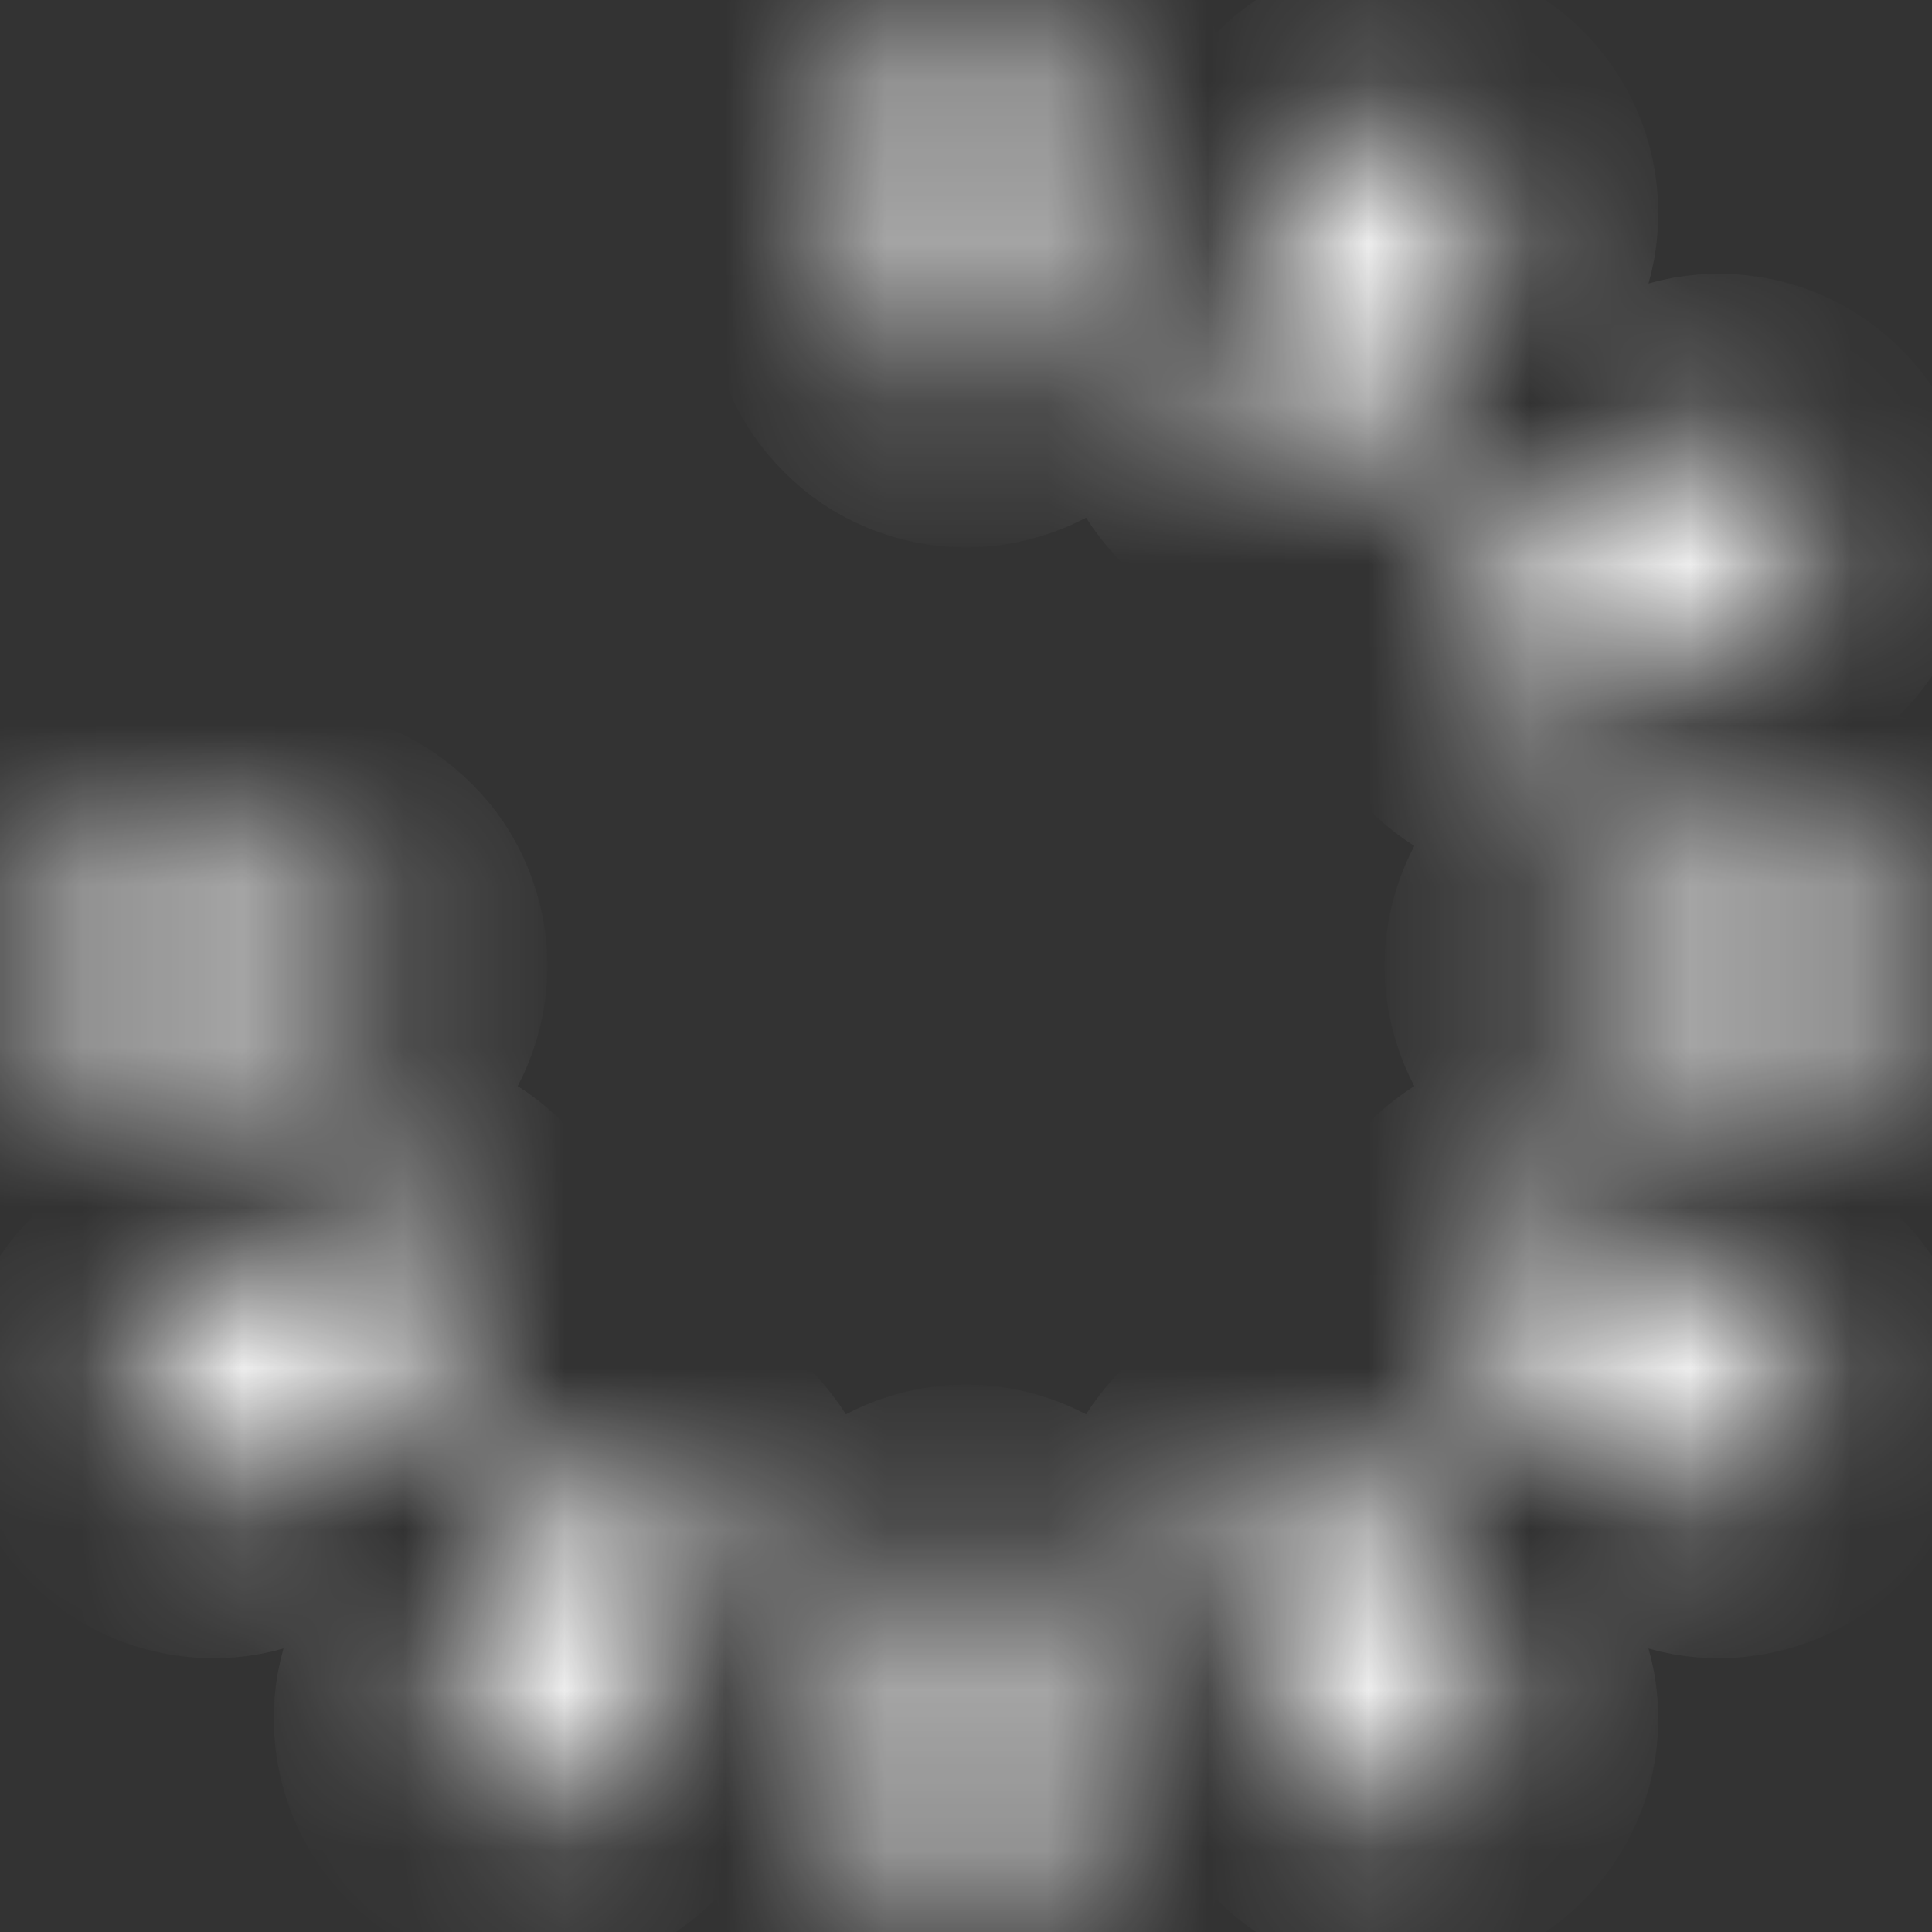 <svg width="16" height="16" viewBox="0 0 12 12" fill="none" xmlns="http://www.w3.org/2000/svg">
<rect x="0" y="0" width="12" height="12" fill="#333333" stroke="none"/>
<mask id="path-1-inside-1_8576_619" fill="white">
<path d="M2.883 7.8C2.843 7.732 2.791 7.672 2.728 7.624C2.666 7.576 2.594 7.541 2.518 7.52C2.442 7.5 2.363 7.495 2.285 7.505C2.206 7.515 2.131 7.541 2.063 7.58L1.023 8.18C0.886 8.26 0.785 8.391 0.744 8.545C0.703 8.698 0.724 8.862 0.804 9C0.883 9.138 1.014 9.238 1.168 9.279C1.322 9.321 1.486 9.299 1.623 9.22L2.663 8.62C2.801 8.54 2.901 8.409 2.942 8.255C2.983 8.102 2.962 7.938 2.883 7.8ZM2.4 6C2.4 5.841 2.337 5.688 2.224 5.576C2.112 5.463 1.959 5.4 1.8 5.4H0.6C0.441 5.4 0.288 5.463 0.176 5.576C0.063 5.688 0 5.841 0 6C0 6.159 0.063 6.312 0.176 6.424C0.288 6.537 0.441 6.6 0.6 6.6H1.8C1.959 6.6 2.112 6.537 2.224 6.424C2.337 6.312 2.4 6.159 2.4 6ZM9.117 4.2C9.197 4.338 9.328 4.438 9.482 4.48C9.636 4.521 9.799 4.499 9.937 4.42L10.977 3.82C11.045 3.78 11.105 3.728 11.153 3.665C11.201 3.603 11.236 3.531 11.257 3.455C11.277 3.379 11.282 3.3 11.272 3.222C11.262 3.143 11.236 3.068 11.197 3C11.157 2.932 11.105 2.872 11.042 2.824C10.98 2.776 10.908 2.741 10.832 2.72C10.756 2.7 10.677 2.695 10.598 2.705C10.52 2.715 10.445 2.741 10.377 2.78L9.337 3.38C9.199 3.46 9.099 3.591 9.058 3.745C9.017 3.898 9.038 4.062 9.117 4.2ZM7.8 2.883C7.938 2.962 8.102 2.984 8.255 2.942C8.409 2.901 8.54 2.801 8.62 2.663L9.22 1.623C9.259 1.555 9.285 1.48 9.295 1.402C9.305 1.323 9.3 1.244 9.28 1.168C9.259 1.092 9.224 1.02 9.176 0.958C9.128 0.895 9.068 0.843 9 0.803C8.932 0.764 8.857 0.738 8.778 0.728C8.7 0.718 8.621 0.723 8.545 0.743C8.469 0.764 8.397 0.799 8.335 0.847C8.272 0.895 8.22 0.955 8.18 1.023L7.58 2.063C7.501 2.201 7.479 2.364 7.521 2.518C7.562 2.672 7.662 2.803 7.8 2.883ZM10.977 8.18L9.937 7.58C9.869 7.541 9.794 7.515 9.715 7.505C9.637 7.495 9.558 7.5 9.482 7.52C9.406 7.541 9.334 7.576 9.272 7.624C9.209 7.672 9.157 7.732 9.117 7.8C9.078 7.868 9.052 7.943 9.042 8.022C9.032 8.1 9.037 8.179 9.057 8.255C9.078 8.332 9.113 8.403 9.161 8.465C9.209 8.528 9.269 8.58 9.337 8.62L10.377 9.22C10.514 9.299 10.678 9.321 10.832 9.279C10.986 9.238 11.117 9.138 11.196 9C11.276 8.862 11.297 8.698 11.256 8.545C11.215 8.391 11.114 8.26 10.977 8.18ZM8.62 9.337C8.58 9.269 8.528 9.209 8.465 9.161C8.403 9.113 8.332 9.078 8.255 9.057C8.179 9.037 8.1 9.032 8.022 9.042C7.943 9.052 7.868 9.078 7.8 9.117C7.732 9.157 7.672 9.209 7.624 9.272C7.576 9.334 7.541 9.406 7.52 9.482C7.5 9.558 7.495 9.637 7.505 9.715C7.515 9.794 7.541 9.869 7.58 9.937L8.18 10.977C8.22 11.045 8.272 11.105 8.335 11.153C8.397 11.201 8.469 11.236 8.545 11.257C8.621 11.277 8.7 11.282 8.778 11.272C8.857 11.262 8.932 11.236 9 11.197C9.068 11.157 9.128 11.105 9.176 11.042C9.224 10.98 9.259 10.908 9.28 10.832C9.3 10.756 9.305 10.677 9.295 10.598C9.285 10.52 9.259 10.445 9.22 10.377L8.62 9.337ZM11.4 5.4H10.2C10.041 5.4 9.888 5.463 9.776 5.576C9.663 5.688 9.6 5.841 9.6 6C9.6 6.159 9.663 6.312 9.776 6.424C9.888 6.537 10.041 6.6 10.2 6.6H11.4C11.559 6.6 11.712 6.537 11.824 6.424C11.937 6.312 12 6.159 12 6C12 5.841 11.937 5.688 11.824 5.576C11.712 5.463 11.559 5.4 11.4 5.4ZM6 9.6C5.841 9.6 5.688 9.663 5.576 9.776C5.463 9.888 5.4 10.041 5.4 10.2V11.4C5.4 11.559 5.463 11.712 5.576 11.824C5.688 11.937 5.841 12 6 12C6.159 12 6.312 11.937 6.424 11.824C6.537 11.712 6.6 11.559 6.6 11.4V10.2C6.6 10.041 6.537 9.888 6.424 9.776C6.312 9.663 6.159 9.6 6 9.6ZM4.2 9.117C4.132 9.078 4.056 9.052 3.978 9.042C3.9 9.032 3.821 9.037 3.745 9.057C3.668 9.078 3.597 9.113 3.535 9.161C3.472 9.209 3.42 9.269 3.38 9.337L2.78 10.377C2.701 10.514 2.679 10.678 2.721 10.832C2.762 10.986 2.862 11.117 3 11.196C3.138 11.276 3.302 11.297 3.455 11.256C3.609 11.215 3.74 11.114 3.82 10.977L4.42 9.937C4.499 9.799 4.521 9.636 4.479 9.482C4.438 9.328 4.338 9.197 4.2 9.117ZM6 0C5.841 0 5.688 0.063 5.576 0.176C5.463 0.288 5.4 0.441 5.4 0.6V1.8C5.4 1.959 5.463 2.112 5.576 2.224C5.688 2.337 5.841 2.4 6 2.4C6.159 2.4 6.312 2.337 6.424 2.224C6.537 2.112 6.6 1.959 6.6 1.8V0.6C6.6 0.441 6.537 0.288 6.424 0.176C6.312 0.063 6.159 0 6 0Z"/>
</mask>
<path d="M2.883 7.8C2.843 7.732 2.791 7.672 2.728 7.624C2.666 7.576 2.594 7.541 2.518 7.52C2.442 7.5 2.363 7.495 2.285 7.505C2.206 7.515 2.131 7.541 2.063 7.58L1.023 8.18C0.886 8.26 0.785 8.391 0.744 8.545C0.703 8.698 0.724 8.862 0.804 9C0.883 9.138 1.014 9.238 1.168 9.279C1.322 9.321 1.486 9.299 1.623 9.22L2.663 8.62C2.801 8.54 2.901 8.409 2.942 8.255C2.983 8.102 2.962 7.938 2.883 7.8ZM2.4 6C2.4 5.841 2.337 5.688 2.224 5.576C2.112 5.463 1.959 5.4 1.8 5.4H0.6C0.441 5.4 0.288 5.463 0.176 5.576C0.063 5.688 0 5.841 0 6C0 6.159 0.063 6.312 0.176 6.424C0.288 6.537 0.441 6.6 0.6 6.6H1.8C1.959 6.6 2.112 6.537 2.224 6.424C2.337 6.312 2.4 6.159 2.4 6ZM9.117 4.2C9.197 4.338 9.328 4.438 9.482 4.48C9.636 4.521 9.799 4.499 9.937 4.42L10.977 3.82C11.045 3.78 11.105 3.728 11.153 3.665C11.201 3.603 11.236 3.531 11.257 3.455C11.277 3.379 11.282 3.3 11.272 3.222C11.262 3.143 11.236 3.068 11.197 3C11.157 2.932 11.105 2.872 11.042 2.824C10.98 2.776 10.908 2.741 10.832 2.72C10.756 2.7 10.677 2.695 10.598 2.705C10.52 2.715 10.445 2.741 10.377 2.78L9.337 3.38C9.199 3.46 9.099 3.591 9.058 3.745C9.017 3.898 9.038 4.062 9.117 4.2ZM7.8 2.883C7.938 2.962 8.102 2.984 8.255 2.942C8.409 2.901 8.54 2.801 8.62 2.663L9.22 1.623C9.259 1.555 9.285 1.48 9.295 1.402C9.305 1.323 9.3 1.244 9.28 1.168C9.259 1.092 9.224 1.02 9.176 0.958C9.128 0.895 9.068 0.843 9 0.803C8.932 0.764 8.857 0.738 8.778 0.728C8.7 0.718 8.621 0.723 8.545 0.743C8.469 0.764 8.397 0.799 8.335 0.847C8.272 0.895 8.22 0.955 8.18 1.023L7.58 2.063C7.501 2.201 7.479 2.364 7.521 2.518C7.562 2.672 7.662 2.803 7.8 2.883ZM10.977 8.18L9.937 7.58C9.869 7.541 9.794 7.515 9.715 7.505C9.637 7.495 9.558 7.5 9.482 7.52C9.406 7.541 9.334 7.576 9.272 7.624C9.209 7.672 9.157 7.732 9.117 7.8C9.078 7.868 9.052 7.943 9.042 8.022C9.032 8.1 9.037 8.179 9.057 8.255C9.078 8.332 9.113 8.403 9.161 8.465C9.209 8.528 9.269 8.58 9.337 8.62L10.377 9.22C10.514 9.299 10.678 9.321 10.832 9.279C10.986 9.238 11.117 9.138 11.196 9C11.276 8.862 11.297 8.698 11.256 8.545C11.215 8.391 11.114 8.26 10.977 8.18ZM8.62 9.337C8.58 9.269 8.528 9.209 8.465 9.161C8.403 9.113 8.332 9.078 8.255 9.057C8.179 9.037 8.1 9.032 8.022 9.042C7.943 9.052 7.868 9.078 7.8 9.117C7.732 9.157 7.672 9.209 7.624 9.272C7.576 9.334 7.541 9.406 7.52 9.482C7.5 9.558 7.495 9.637 7.505 9.715C7.515 9.794 7.541 9.869 7.58 9.937L8.18 10.977C8.22 11.045 8.272 11.105 8.335 11.153C8.397 11.201 8.469 11.236 8.545 11.257C8.621 11.277 8.7 11.282 8.778 11.272C8.857 11.262 8.932 11.236 9 11.197C9.068 11.157 9.128 11.105 9.176 11.042C9.224 10.98 9.259 10.908 9.28 10.832C9.3 10.756 9.305 10.677 9.295 10.598C9.285 10.52 9.259 10.445 9.22 10.377L8.62 9.337ZM11.4 5.4H10.2C10.041 5.4 9.888 5.463 9.776 5.576C9.663 5.688 9.6 5.841 9.6 6C9.6 6.159 9.663 6.312 9.776 6.424C9.888 6.537 10.041 6.6 10.2 6.6H11.4C11.559 6.6 11.712 6.537 11.824 6.424C11.937 6.312 12 6.159 12 6C12 5.841 11.937 5.688 11.824 5.576C11.712 5.463 11.559 5.4 11.4 5.4ZM6 9.6C5.841 9.6 5.688 9.663 5.576 9.776C5.463 9.888 5.4 10.041 5.4 10.2V11.4C5.4 11.559 5.463 11.712 5.576 11.824C5.688 11.937 5.841 12 6 12C6.159 12 6.312 11.937 6.424 11.824C6.537 11.712 6.6 11.559 6.6 11.4V10.2C6.6 10.041 6.537 9.888 6.424 9.776C6.312 9.663 6.159 9.6 6 9.6ZM4.2 9.117C4.132 9.078 4.056 9.052 3.978 9.042C3.9 9.032 3.821 9.037 3.745 9.057C3.668 9.078 3.597 9.113 3.535 9.161C3.472 9.209 3.42 9.269 3.38 9.337L2.78 10.377C2.701 10.514 2.679 10.678 2.721 10.832C2.762 10.986 2.862 11.117 3 11.196C3.138 11.276 3.302 11.297 3.455 11.256C3.609 11.215 3.74 11.114 3.82 10.977L4.42 9.937C4.499 9.799 4.521 9.636 4.479 9.482C4.438 9.328 4.338 9.197 4.2 9.117ZM6 0C5.841 0 5.688 0.063 5.576 0.176C5.463 0.288 5.4 0.441 5.4 0.6V1.8C5.4 1.959 5.463 2.112 5.576 2.224C5.688 2.337 5.841 2.4 6 2.4C6.159 2.4 6.312 2.337 6.424 2.224C6.537 2.112 6.6 1.959 6.6 1.8V0.6C6.6 0.441 6.537 0.288 6.424 0.176C6.312 0.063 6.159 0 6 0Z" fill="#F3F3F3" stroke="#F3F3F3" stroke-width="2" mask="url(#path-1-inside-1_8576_619)"/>
</svg>
